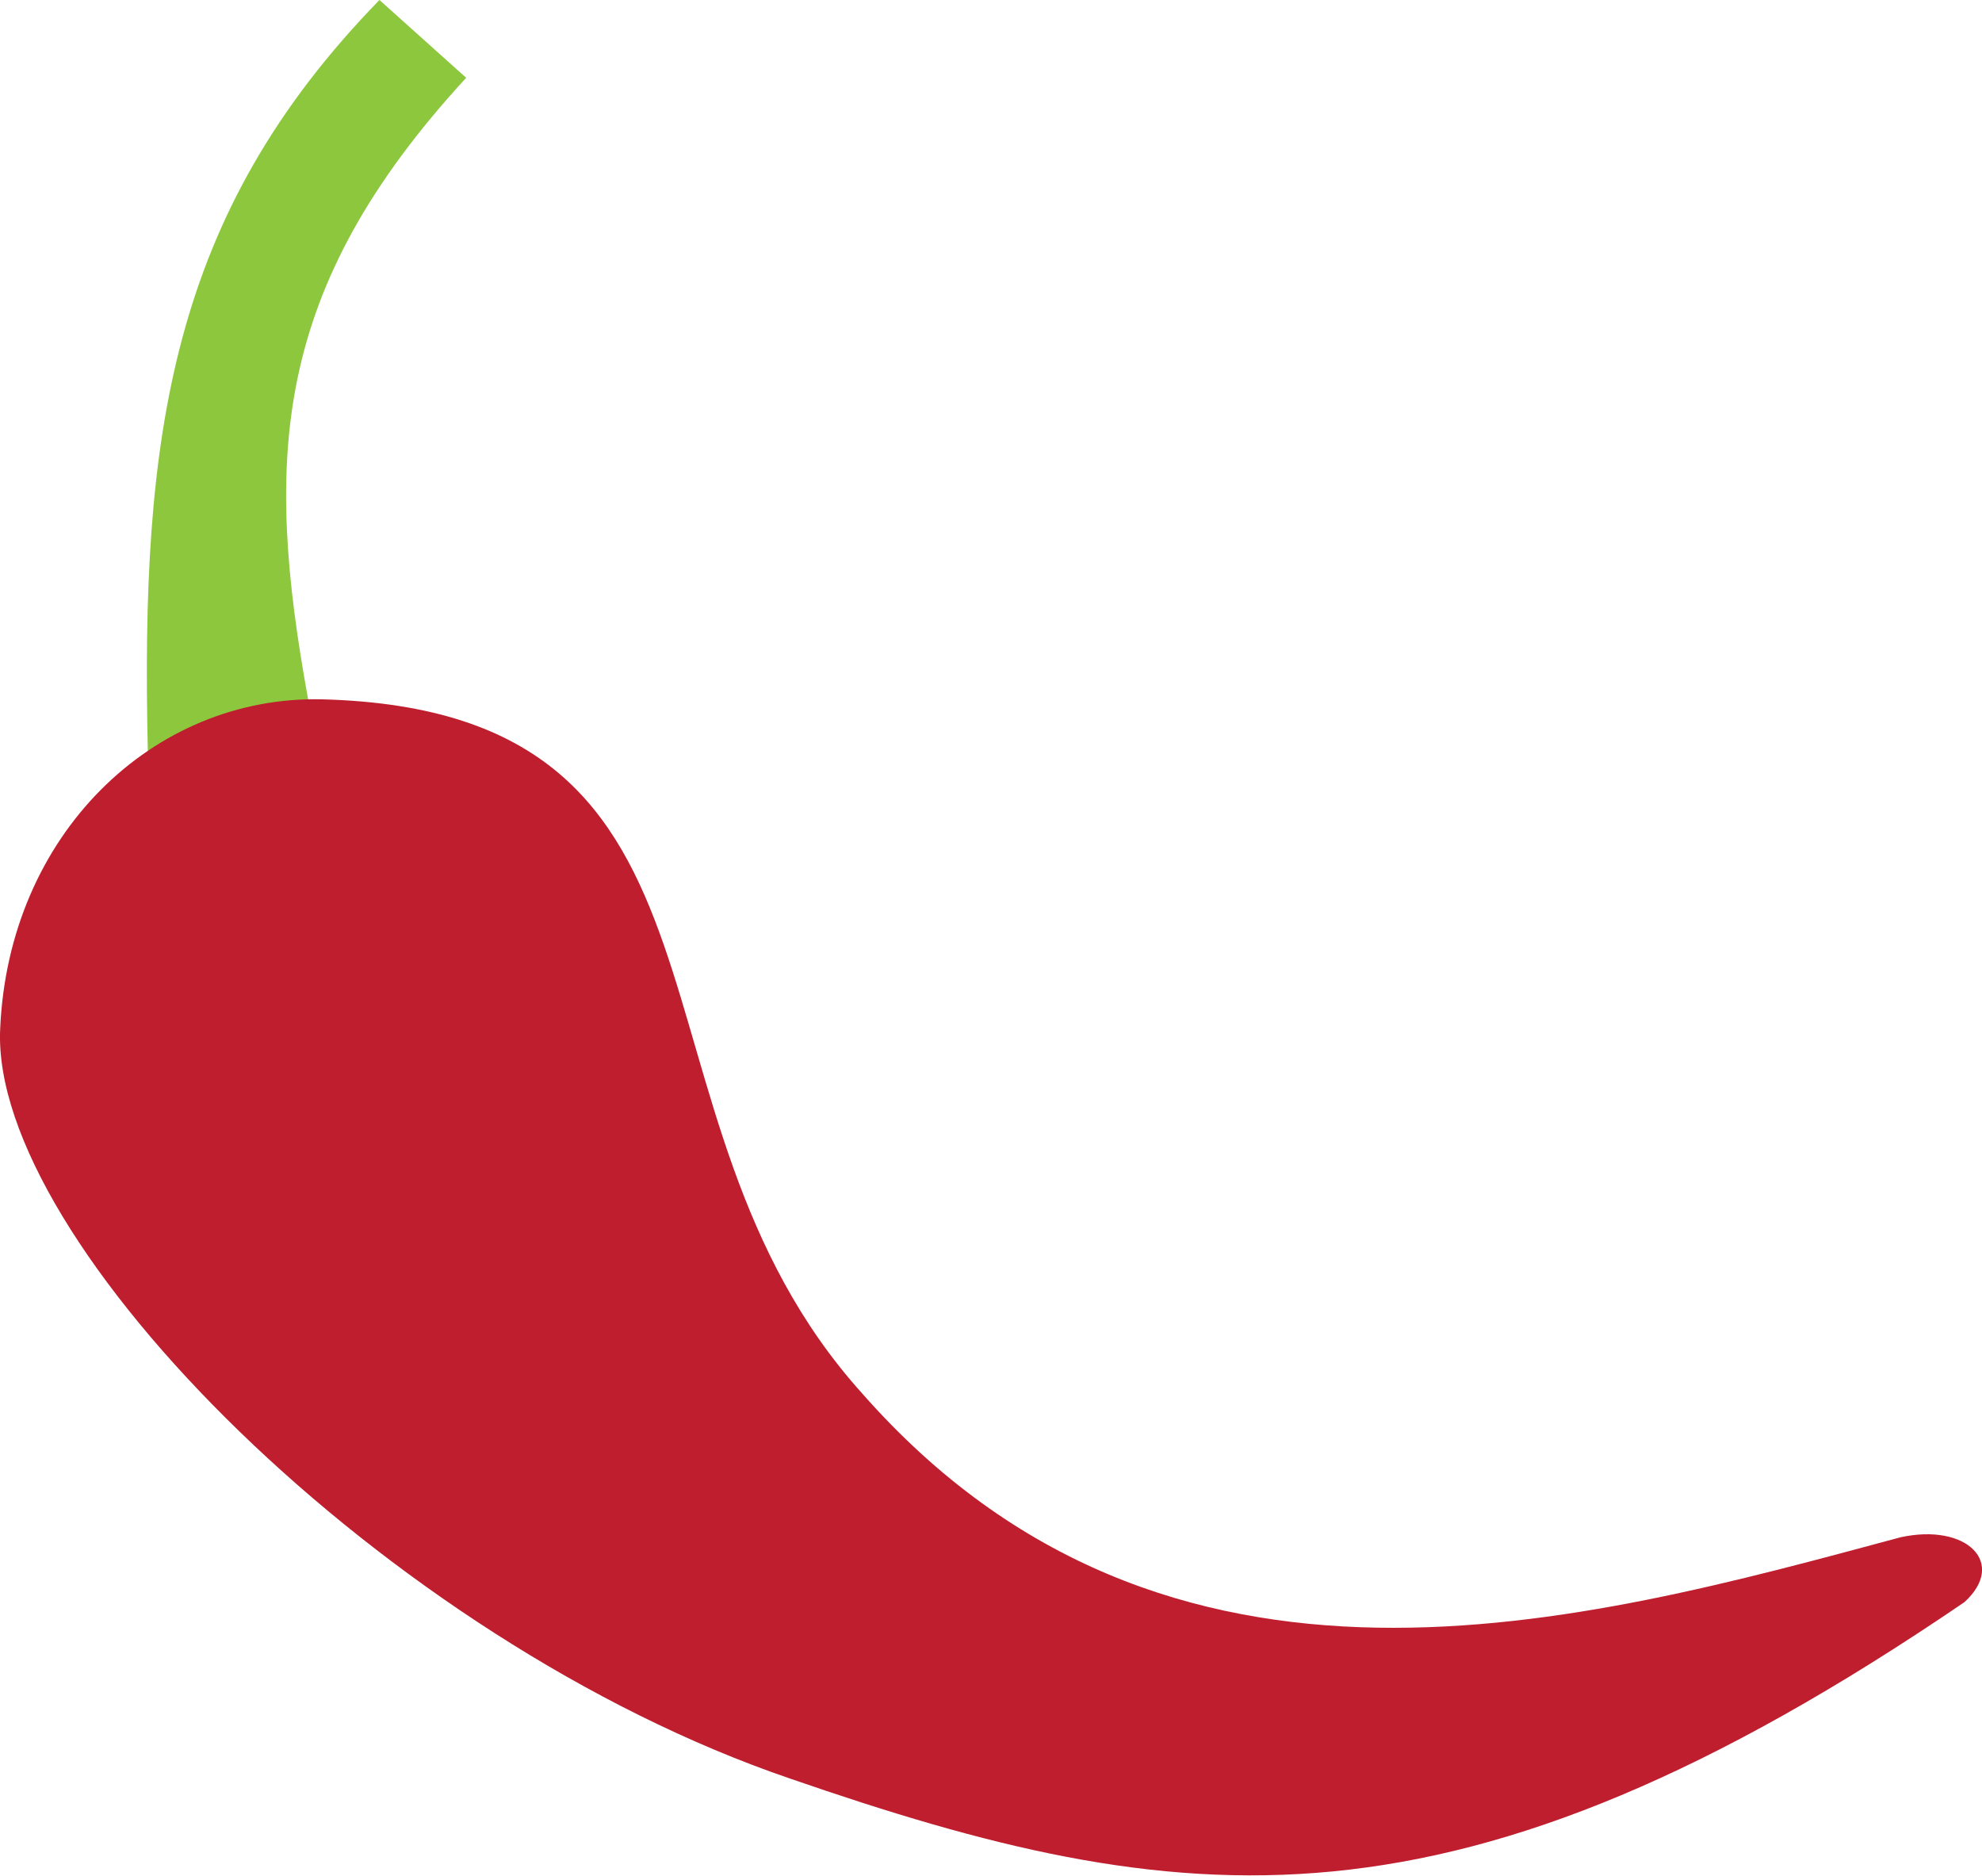<svg xmlns="http://www.w3.org/2000/svg" viewBox="-0.002 0.669 24 22.71">
	<path fill="#8dc73e" d="M 1.788 9.761 C 1.7 5.939 2.058 3.27 4.593 0.669 L 5.643 1.611 C 3.284 4.174 3.199 6.22 3.729 9.136 Z"/>
	<path fill="#bf1e2e" d="M 0 13.13 C -0.117 15.704 4.668 20.532 9.565 22.203 C 14.299 23.839 17.61 24.277 23.785 20.067 C 24.303 19.595 23.815 19.105 23.01 19.282 C 19.162 20.316 14.141 21.746 10.438 17.54 C 7.365 14.131 9.29 9.277 3.897 9.136 C 1.851 9.089 0.099 10.775 0 13.13 Z"/>
</svg>